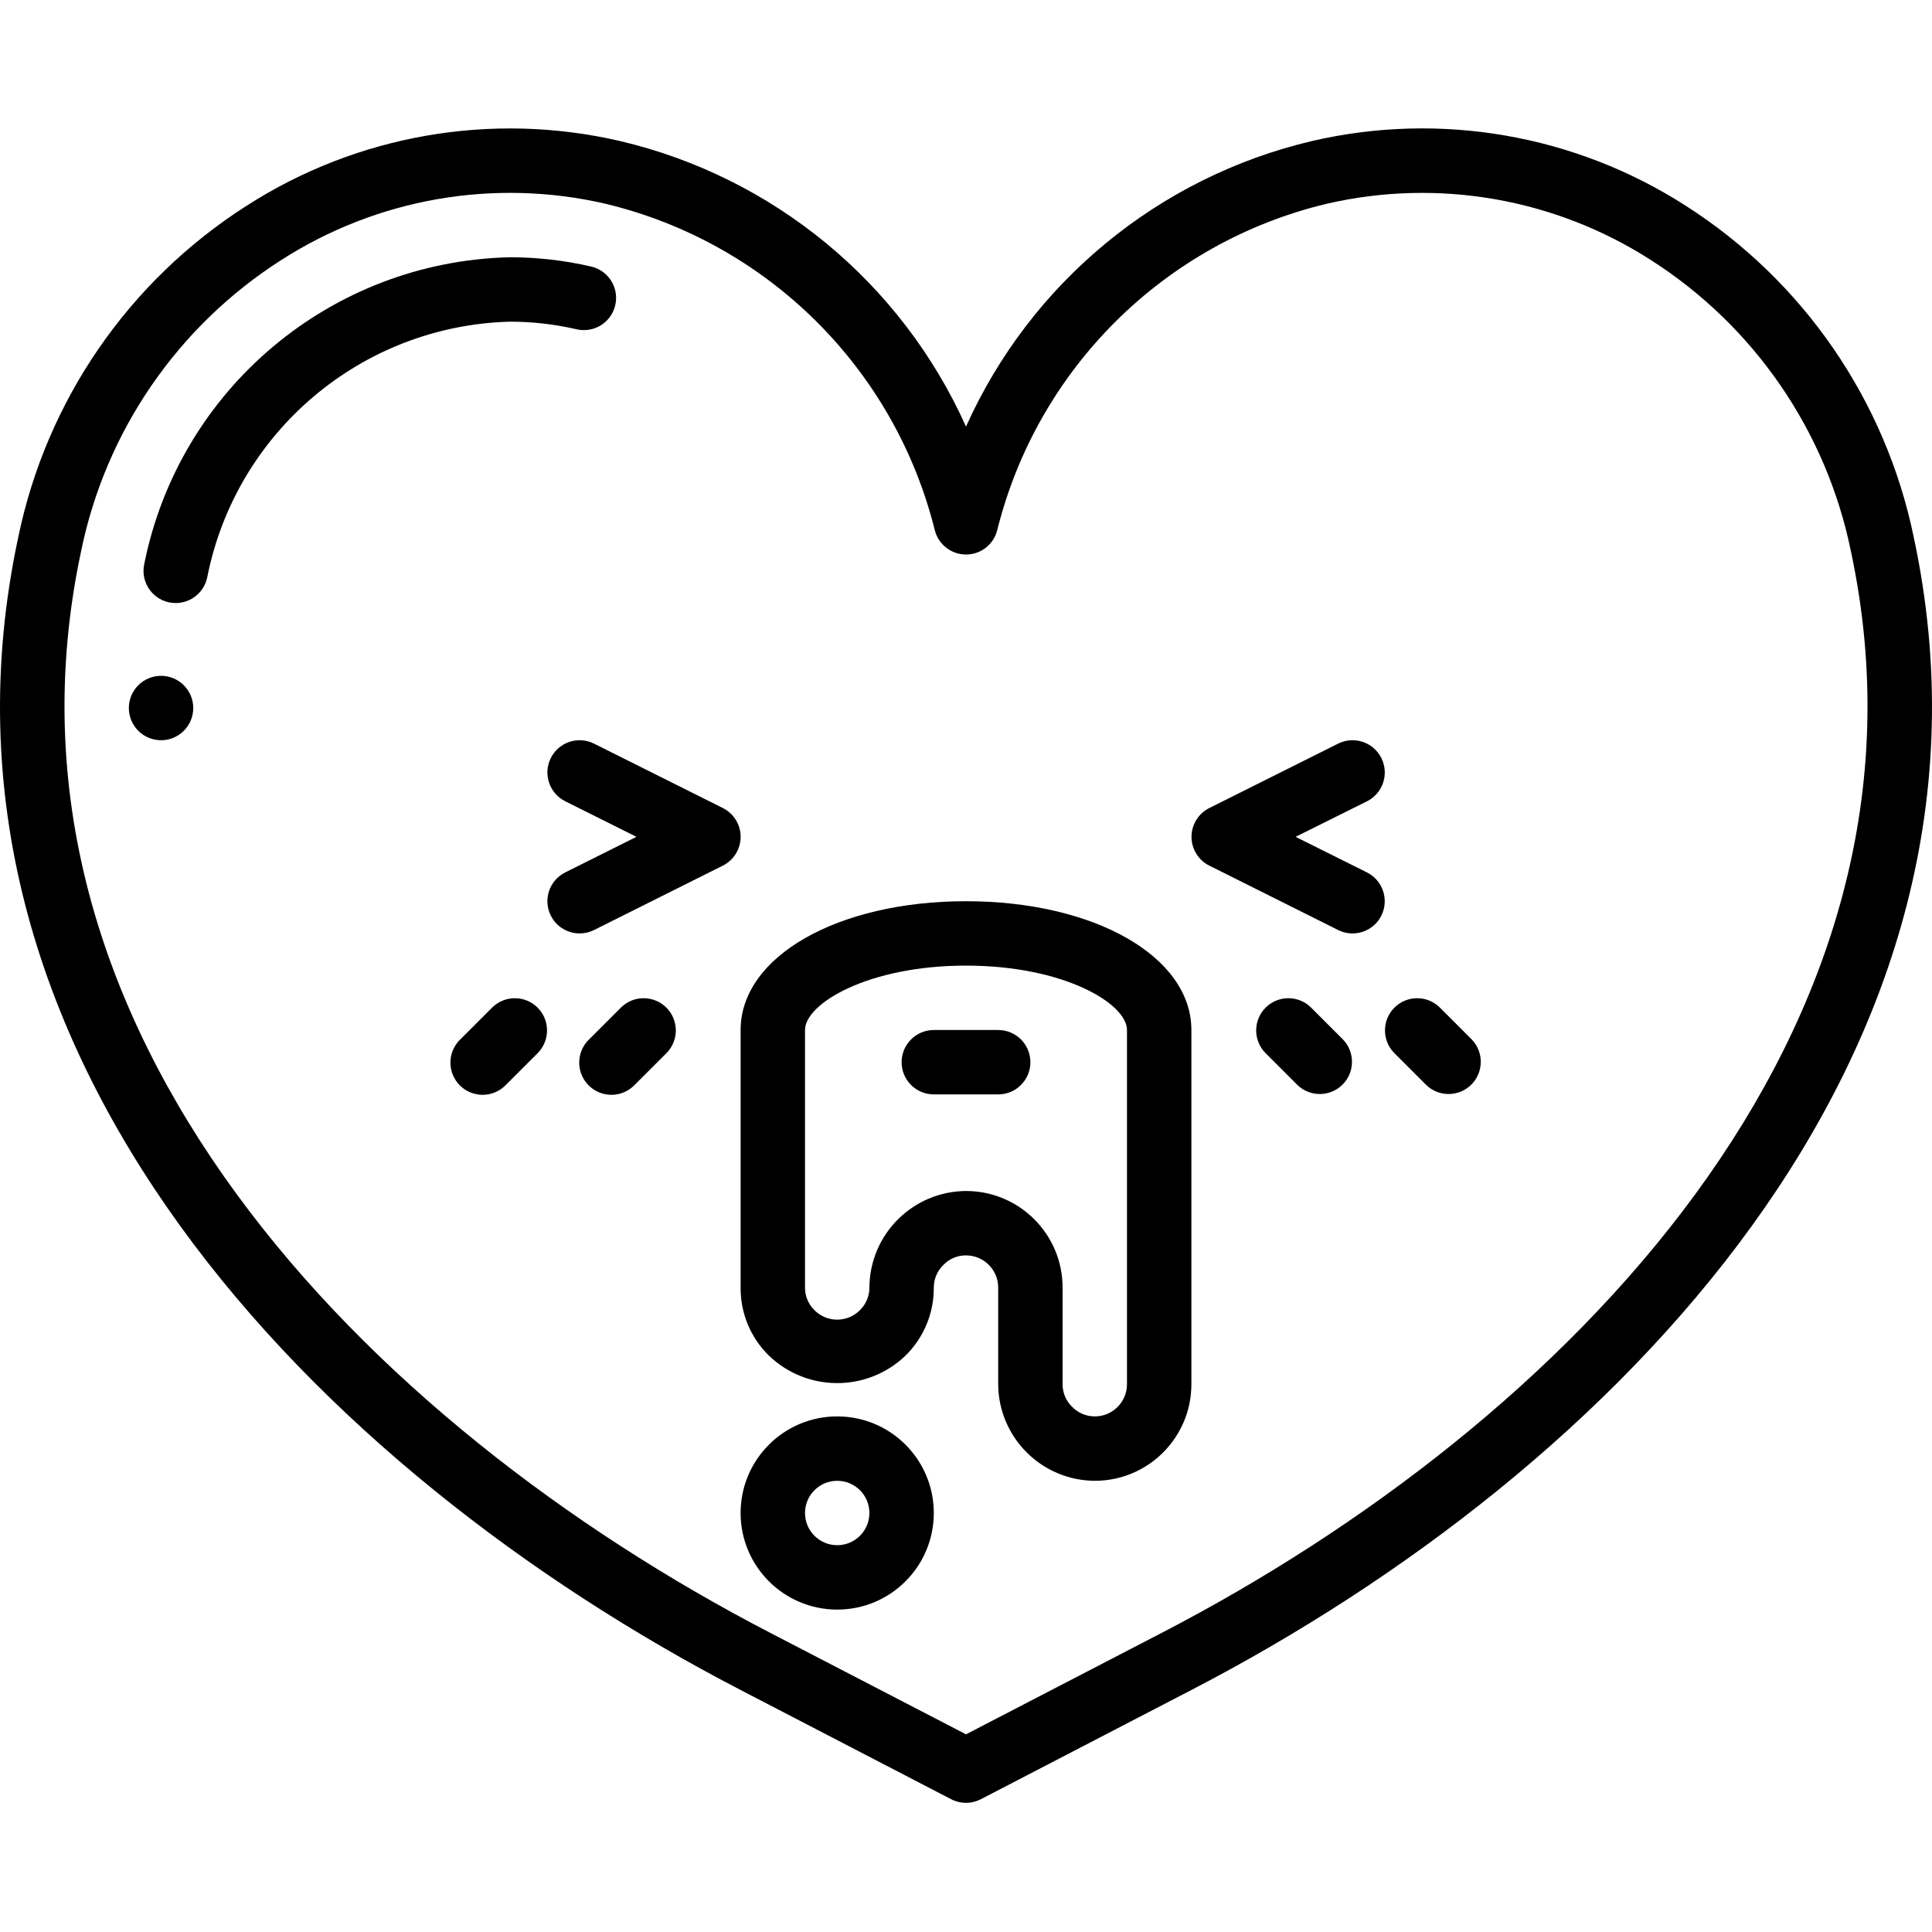 <svg height="512pt" viewBox="0 -34 512.029 512" width="512pt" xmlns="http://www.w3.org/2000/svg"><path d="m446.762 20.512c-29.348-18.852-65.07-25.035-99.047-17.152-40.688 9.57-74.59 37.551-91.699 75.684-17.117-38.129-51.016-66.109-91.699-75.684-33.984-7.871-69.711-1.664-99.047 17.211-31.16 19.898-52.953 51.551-60.426 87.758-29.336 136.902 79.598 247.543 191.316 305.484l55.93 29.016c2.461 1.273 5.387 1.273 7.852 0l55.926-29.016c111.719-57.914 220.656-168.582 191.316-305.492-7.465-36.227-29.258-67.895-60.422-87.809zm-138.746 378.156-52 26.957-52.004-26.957c-106.129-55.023-209.809-159.25-182.484-286.762 6.531-31.734 25.613-59.48 52.906-76.938 25.48-16.414 56.52-21.816 86.051-14.977 42.965 10.309 76.613 43.684 87.27 86.562.977 3.762 4.371 6.391 8.262 6.391 3.887 0 7.285-2.629 8.258-6.391 10.664-42.891 44.332-76.27 87.312-86.562 29.516-6.824 60.535-1.43 86.008 14.957 27.297 17.461 46.379 45.215 52.906 76.957 27.324 127.512-76.355 231.738-182.484 286.762zm0 0"/><path d="m152.828 53.254c2.973.684 6.082-.266 8.16-2.496 2.078-2.234 2.809-5.402 1.918-8.316-.895-2.918-3.273-5.133-6.246-5.816-7.039-1.629-14.238-2.453-21.461-2.461-47.379 1.062-87.676 34.855-96.973 81.324-.984 4.605 1.941 9.137 6.547 10.129.59.125 1.195.188 1.801.188 4.02-.004 7.492-2.812 8.336-6.742 7.59-38.613 40.949-66.797 80.289-67.832 5.934.008 11.848.688 17.629 2.023zm0 0"/><path d="m130.516 232.934-8.535 8.531c-2.219 2.145-3.105 5.316-2.324 8.301.777 2.984 3.109 5.312 6.094 6.094 2.98.781 6.156-.109 8.297-2.328l8.535-8.531c3.234-3.348 3.188-8.672-.105-11.965-3.293-3.289-8.613-3.336-11.961-.102zm0 0"/><path d="m164.648 232.934-8.535 8.531c-2.219 2.145-3.105 5.316-2.324 8.301s3.109 5.312 6.094 6.094c2.984.781 6.156-.109 8.297-2.328l8.535-8.531c3.234-3.348 3.188-8.672-.105-11.965-3.289-3.289-8.613-3.336-11.961-.102zm0 0"/><path d="m381.516 232.934c-3.352-3.234-8.672-3.188-11.965.102-3.289 3.293-3.336 8.617-.102 11.965l8.531 8.531c3.348 3.234 8.672 3.188 11.965-.102 3.289-3.293 3.336-8.617.102-11.965zm0 0"/><path d="m347.379 232.934c-3.348-3.234-8.668-3.188-11.961.102-3.289 3.293-3.336 8.617-.102 11.965l8.531 8.531c3.348 3.234 8.672 3.188 11.961-.102 3.293-3.293 3.34-8.617.105-11.965zm0 0"/><path d="m51.215 153.633c0 4.711-3.82 8.531-8.535 8.531-4.711 0-8.531-3.82-8.531-8.531 0-4.715 3.82-8.535 8.531-8.535 4.715 0 8.535 3.82 8.535 8.535zm0 0"/><path d="m191.562 180.129-34.133-17.066c-4.219-2.109-9.348-.395-11.453 3.82-2.105 4.219-.395 9.348 3.824 11.453l18.867 9.43-18.867 9.43c-4.219 2.105-5.93 7.234-3.824 11.453 2.105 4.215 7.234 5.93 11.453 3.82l34.133-17.066c2.895-1.441 4.727-4.402 4.727-7.637s-1.832-6.195-4.727-7.637zm0 0"/><path d="m366.094 166.883c-1.012-2.023-2.785-3.566-4.934-4.281-2.148-.719-4.492-.551-6.516.461l-34.137 17.066c-2.895 1.441-4.727 4.402-4.727 7.637s1.832 6.195 4.727 7.637l34.137 17.066c4.215 2.109 9.344.395 11.449-3.82 2.105-4.219.395-9.348-3.824-11.453l-18.906-9.43 18.867-9.387c2.043-1.004 3.602-2.781 4.328-4.941.727-2.16.559-4.52-.465-6.555zm0 0"/><path d="m256.016 204.832c-34.051 0-59.734 14.676-59.734 34.133v68.266c-.055 6.762 2.637 13.254 7.457 17.988 10.062 9.703 25.977 9.77 36.121.156 4.91-4.754 7.664-11.309 7.621-18.145-.004-2.297.941-4.496 2.613-6.074 1.555-1.594 3.695-2.48 5.922-2.457 4.711 0 8.531 3.82 8.531 8.531v25.602c.07 14.109 11.492 25.531 25.602 25.602 14.137 0 25.598-11.461 25.598-25.602v-93.867c0-19.457-25.684-34.133-59.73-34.133zm42.664 128c0 4.715-3.82 8.535-8.531 8.535-2.301.004-4.504-.941-6.086-2.613-1.582-1.562-2.465-3.699-2.449-5.922v-25.602c0-14.137-11.461-25.598-25.598-25.598-14.105.078-25.523 11.492-25.602 25.598.004 2.301-.941 4.5-2.609 6.078-1.609 1.578-3.781 2.449-6.035 2.418-2.254-.027-4.406-.953-5.973-2.57-1.582-1.562-2.465-3.699-2.449-5.926v-68.266c0-6.953 16.621-17.066 42.668-17.066 26.043 0 42.664 10.113 42.664 17.066zm0 0"/><path d="m221.883 341.367c-14.141 0-25.602 11.461-25.602 25.598 0 14.141 11.461 25.602 25.602 25.602 14.137 0 25.598-11.461 25.598-25.602 0-14.137-11.461-25.598-25.598-25.598zm0 34.133c-4.715 0-8.535-3.82-8.535-8.535 0-4.711 3.82-8.531 8.535-8.531 4.711 0 8.531 3.82 8.531 8.531 0 4.715-3.82 8.535-8.531 8.535zm0 0"/><path d="m264.547 238.965h-17.066c-4.711 0-8.531 3.82-8.531 8.535 0 4.711 3.82 8.531 8.531 8.531h17.066c4.715 0 8.535-3.82 8.535-8.531 0-4.715-3.82-8.535-8.535-8.535zm0 0"/></svg>